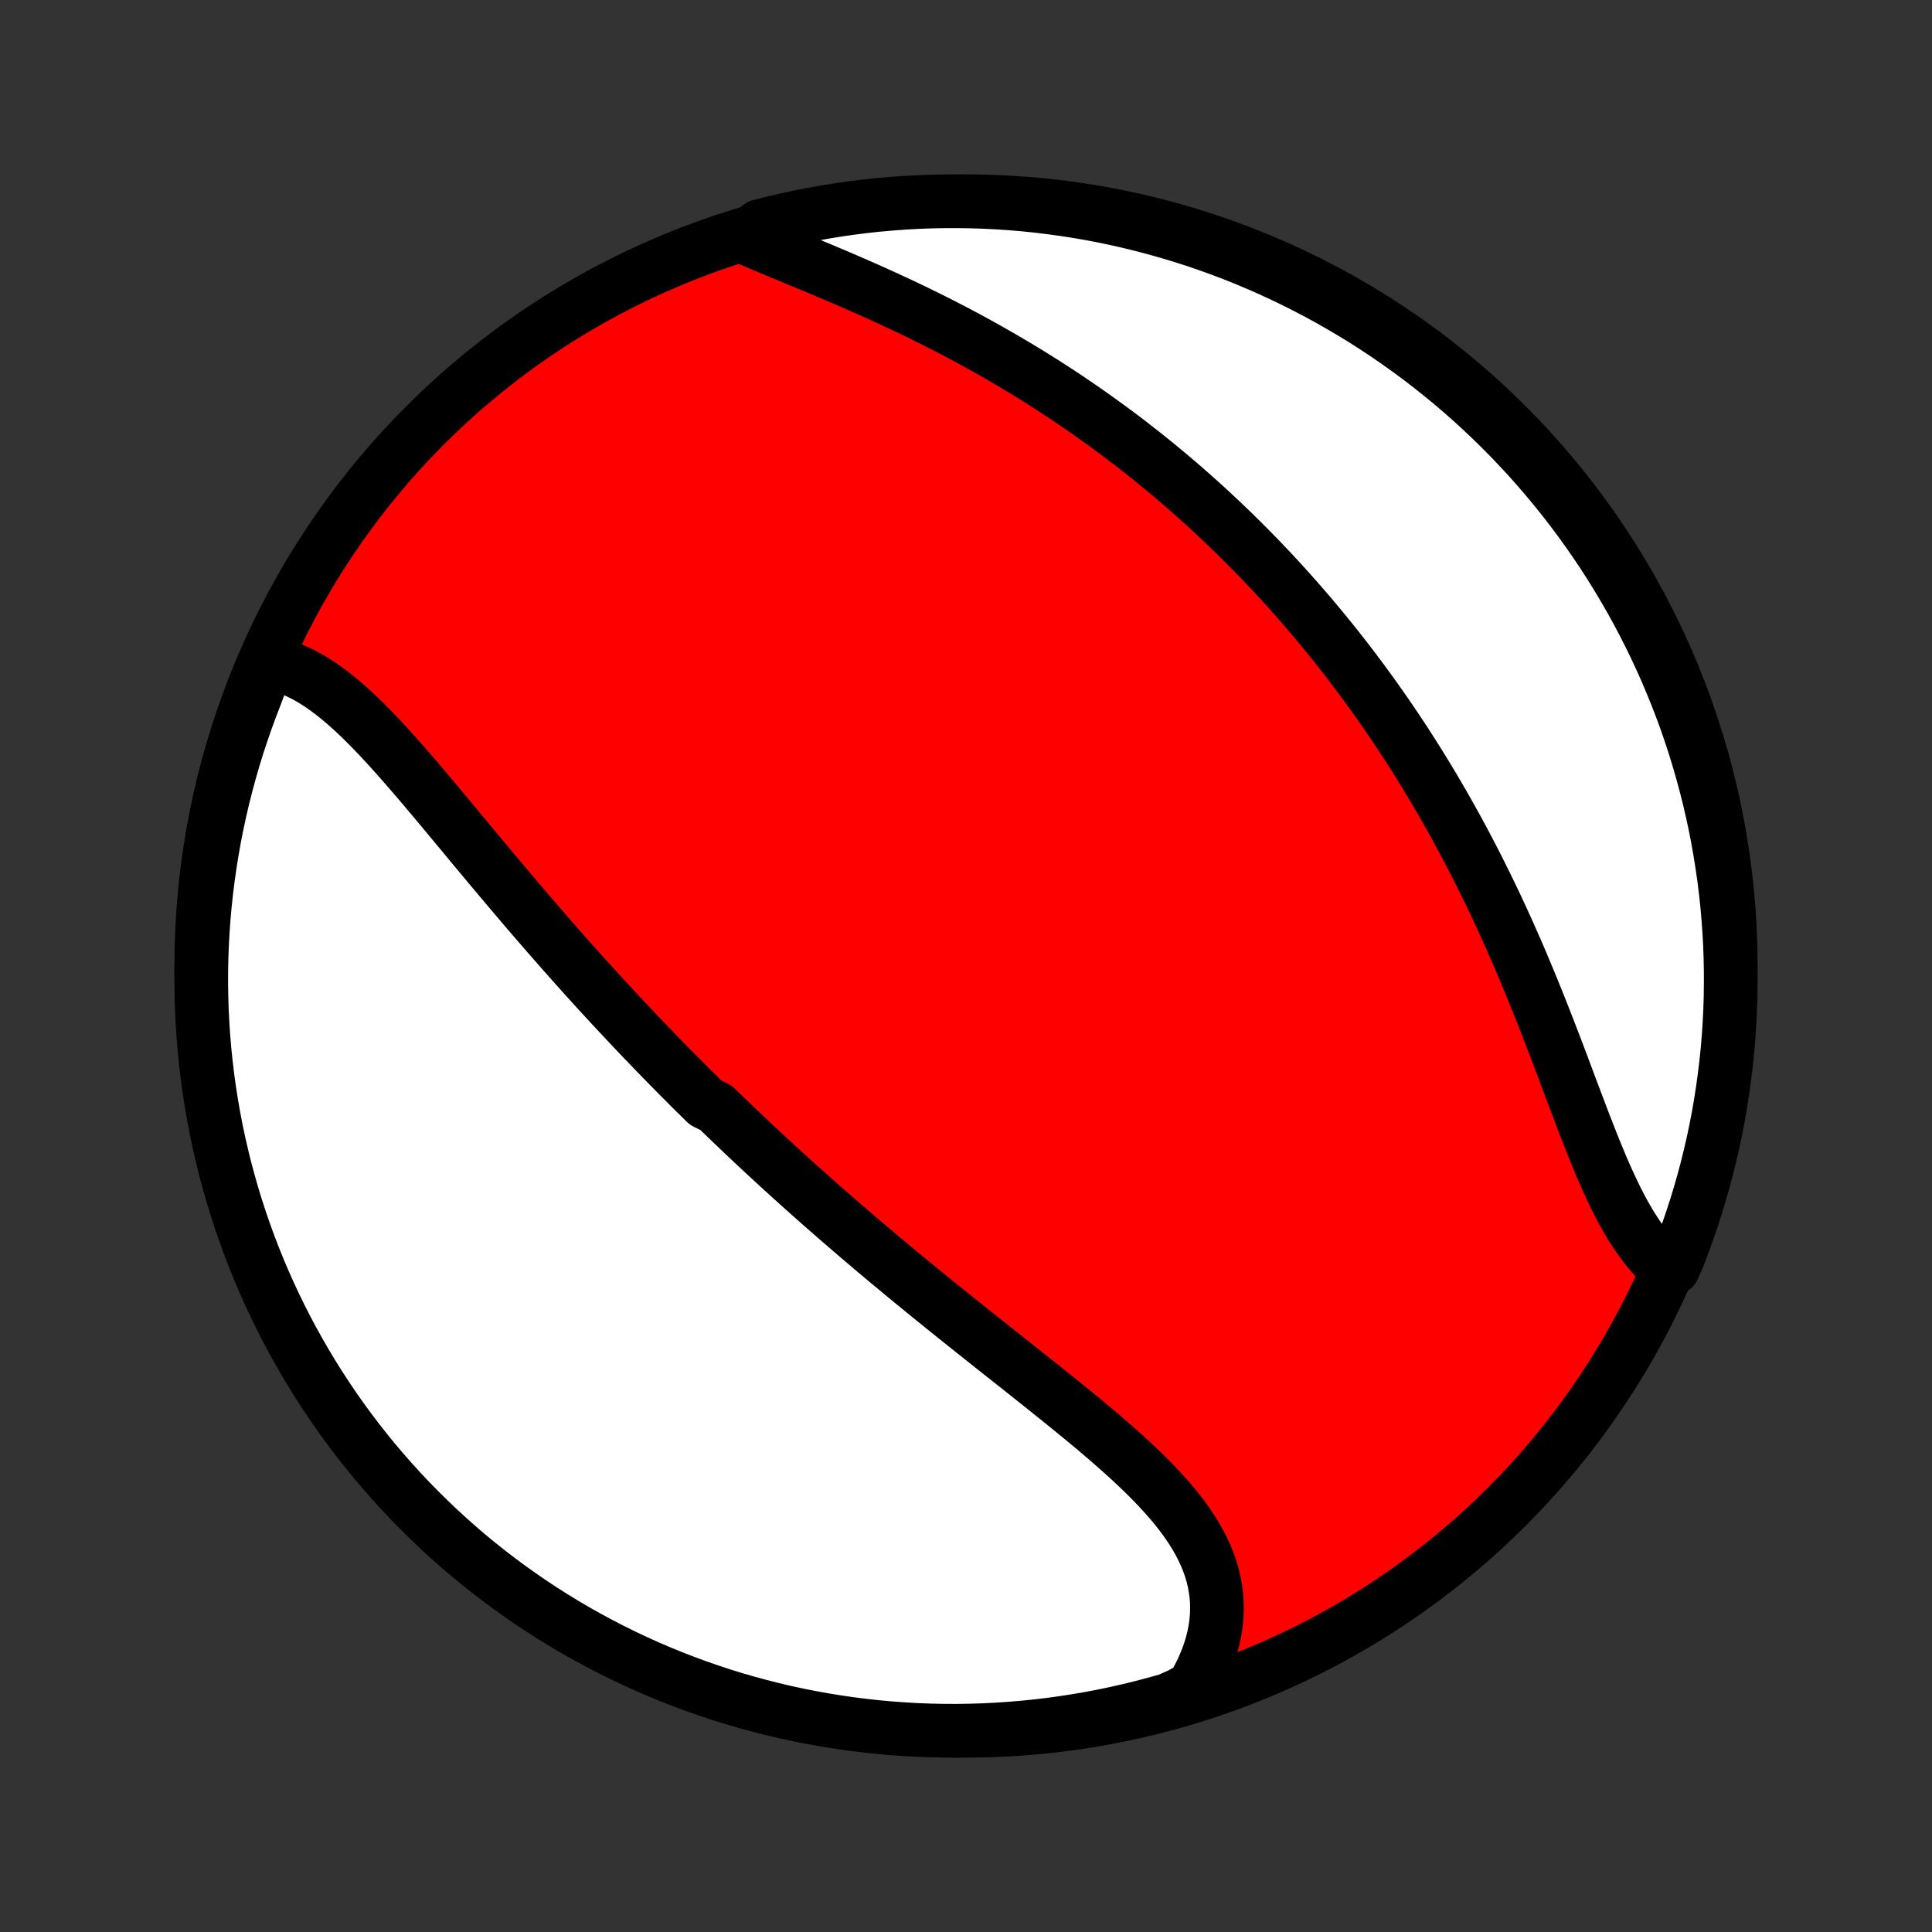 <?xml version="1.0" encoding="utf-8" standalone="no"?>
<!DOCTYPE svg PUBLIC "-//W3C//DTD SVG 1.1//EN"
  "http://www.w3.org/Graphics/SVG/1.1/DTD/svg11.dtd">
<!-- Created with matplotlib (http://matplotlib.org/) -->
<svg height="72pt" version="1.1" viewBox="0 0 72 72" width="72pt" xmlns="http://www.w3.org/2000/svg" xmlns:xlink="http://www.w3.org/1999/xlink">
 <rect x="0" y="0" width="72" height="72" fill="#333333" stroke="none"/>
 <defs>
  <style type="text/css">
*{stroke-linecap:butt;stroke-linejoin:round;}
  </style>
 </defs>
 <g id="figure_1">
  <g id="patch_1">
   <path d="
M0 72
L72 72
L72 0
L0 0
z
" style="fill:none;"/>
  </g>
  <g id="axes_1">
   <g id="PatchCollection_1">
    <defs>
     <path d="
M36 -7.5
C43.558 -7.5 50.808 -10.503 56.153 -15.848
C61.497 -21.192 64.5 -28.442 64.5 -36
C64.5 -43.558 61.497 -50.808 56.153 -56.153
C50.808 -61.497 43.558 -64.5 36 -64.5
C28.442 -64.5 21.192 -61.497 15.848 -56.153
C10.503 -50.808 7.5 -43.558 7.5 -36
C7.5 -28.442 10.503 -21.192 15.848 -15.848
C21.192 -10.503 28.442 -7.5 36 -7.5
z
" id="C0_0_a811fe30f3"/>
     <path d="
M9.981 -47.308
L10.213 -47.264
L10.442 -47.205
L10.668 -47.133
L10.892 -47.049
L11.112 -46.953
L11.331 -46.845
L11.547 -46.726
L11.76 -46.597
L11.972 -46.458
L12.181 -46.31
L12.389 -46.154
L12.595 -45.99
L12.799 -45.819
L13.002 -45.641
L13.204 -45.457
L13.404 -45.268
L13.603 -45.073
L13.801 -44.874
L13.998 -44.67
L14.194 -44.463
L14.39 -44.252
L14.585 -44.038
L14.779 -43.821
L14.973 -43.602
L15.166 -43.381
L15.359 -43.158
L15.552 -42.934
L15.744 -42.709
L15.935 -42.482
L16.127 -42.254
L16.318 -42.026
L16.509 -41.798
L16.7 -41.569
L16.89 -41.34
L17.08 -41.111
L17.27 -40.883
L17.46 -40.654
L17.649 -40.426
L17.839 -40.199
L18.028 -39.972
L18.217 -39.745
L18.406 -39.52
L18.595 -39.295
L18.783 -39.071
L18.971 -38.848
L19.16 -38.625
L19.348 -38.404
L19.535 -38.184
L19.723 -37.964
L19.911 -37.746
L20.098 -37.529
L20.285 -37.313
L20.473 -37.098
L20.66 -36.884
L20.847 -36.671
L21.034 -36.459
L21.221 -36.248
L21.407 -36.038
L21.594 -35.83
L21.781 -35.622
L21.968 -35.416
L22.154 -35.21
L22.341 -35.005
L22.528 -34.802
L22.715 -34.599
L22.901 -34.398
L23.088 -34.197
L23.276 -33.997
L23.463 -33.798
L23.65 -33.6
L23.837 -33.403
L24.025 -33.207
L24.213 -33.011
L24.401 -32.816
L24.589 -32.622
L24.778 -32.429
L24.967 -32.236
L25.156 -32.044
L25.346 -31.852
L25.536 -31.662
L25.726 -31.471
L25.917 -31.282
L26.108 -31.093
L26.3 -30.904
L26.685 -30.716
L26.878 -30.528
L27.072 -30.341
L27.266 -30.154
L27.462 -29.967
L27.657 -29.781
L27.854 -29.595
L28.051 -29.409
L28.249 -29.224
L28.448 -29.038
L28.648 -28.853
L28.849 -28.668
L29.05 -28.484
L29.252 -28.299
L29.456 -28.114
L29.66 -27.93
L29.865 -27.745
L30.071 -27.561
L30.278 -27.377
L30.487 -27.192
L30.696 -27.008
L30.907 -26.823
L31.118 -26.638
L31.331 -26.454
L31.545 -26.269
L31.761 -26.084
L31.977 -25.898
L32.195 -25.713
L32.414 -25.527
L32.634 -25.341
L32.856 -25.155
L33.078 -24.968
L33.303 -24.782
L33.528 -24.595
L33.755 -24.407
L33.983 -24.22
L34.212 -24.032
L34.443 -23.843
L34.675 -23.654
L34.908 -23.465
L35.143 -23.276
L35.379 -23.086
L35.616 -22.896
L35.854 -22.705
L36.093 -22.514
L36.334 -22.322
L36.575 -22.13
L36.818 -21.937
L37.061 -21.744
L37.305 -21.551
L37.55 -21.357
L37.795 -21.163
L38.042 -20.968
L38.288 -20.772
L38.535 -20.576
L38.782 -20.379
L39.029 -20.182
L39.276 -19.984
L39.522 -19.786
L39.768 -19.587
L40.014 -19.387
L40.258 -19.187
L40.501 -18.986
L40.743 -18.785
L40.983 -18.582
L41.221 -18.379
L41.456 -18.174
L41.689 -17.969
L41.919 -17.763
L42.146 -17.556
L42.369 -17.347
L42.587 -17.138
L42.801 -16.927
L43.01 -16.714
L43.213 -16.501
L43.41 -16.285
L43.601 -16.068
L43.785 -15.849
L43.961 -15.629
L44.129 -15.406
L44.288 -15.181
L44.438 -14.954
L44.579 -14.724
L44.709 -14.492
L44.829 -14.258
L44.937 -14.021
L45.034 -13.782
L45.119 -13.54
L45.191 -13.296
L45.25 -13.048
L45.296 -12.799
L45.329 -12.546
L45.348 -12.292
L45.352 -12.035
L45.343 -11.776
L45.319 -11.515
L45.281 -11.253
L45.229 -10.989
L45.162 -10.724
L45.081 -10.457
L44.985 -10.191
L44.875 -9.924
L44.752 -9.657
L44.614 -9.39
L44.463 -9.124
L44.008 -8.86
L43.529 -8.648
L43.048 -8.513
L42.566 -8.385
L42.081 -8.267
L41.594 -8.156
L41.105 -8.054
L40.615 -7.961
L40.123 -7.876
L39.631 -7.8
L39.137 -7.732
L38.642 -7.673
L38.146 -7.623
L37.65 -7.581
L37.153 -7.548
L36.656 -7.523
L36.159 -7.508
L35.661 -7.5
L35.164 -7.502
L34.667 -7.512
L34.17 -7.531
L33.674 -7.559
L33.179 -7.595
L32.684 -7.64
L32.191 -7.694
L31.698 -7.756
L31.207 -7.827
L30.718 -7.906
L30.23 -7.994
L29.744 -8.09
L29.259 -8.195
L28.777 -8.309
L28.297 -8.431
L27.819 -8.561
L27.344 -8.699
L26.871 -8.846
L26.402 -9.002
L25.935 -9.165
L25.471 -9.337
L25.01 -9.516
L24.553 -9.704
L24.099 -9.9
L23.649 -10.104
L23.203 -10.315
L22.76 -10.535
L22.322 -10.762
L21.887 -10.997
L21.458 -11.239
L21.032 -11.489
L20.611 -11.747
L20.195 -12.012
L19.783 -12.284
L19.377 -12.564
L18.975 -12.85
L18.579 -13.144
L18.188 -13.444
L17.802 -13.752
L17.422 -14.066
L17.048 -14.387
L16.679 -14.715
L16.317 -15.049
L15.96 -15.389
L15.609 -15.736
L15.265 -16.088
L14.927 -16.447
L14.595 -16.812
L14.27 -17.183
L13.951 -17.559
L13.64 -17.941
L13.335 -18.329
L13.037 -18.722
L12.745 -19.12
L12.461 -19.523
L12.185 -19.932
L11.915 -20.345
L11.653 -20.763
L11.398 -21.186
L11.151 -21.613
L10.911 -22.044
L10.679 -22.48
L10.454 -22.92
L10.238 -23.364
L10.029 -23.812
L9.828 -24.263
L9.635 -24.718
L9.45 -25.177
L9.273 -25.639
L9.105 -26.104
L8.944 -26.572
L8.792 -27.042
L8.648 -27.516
L8.513 -27.992
L8.385 -28.471
L8.267 -28.951
L8.156 -29.434
L8.054 -29.919
L7.961 -30.406
L7.876 -30.895
L7.8 -31.385
L7.732 -31.877
L7.673 -32.369
L7.623 -32.863
L7.581 -33.358
L7.548 -33.854
L7.523 -34.35
L7.508 -34.847
L7.5 -35.344
L7.502 -35.841
L7.512 -36.339
L7.531 -36.836
L7.559 -37.333
L7.595 -37.83
L7.64 -38.326
L7.694 -38.821
L7.756 -39.316
L7.827 -39.809
L7.906 -40.302
L7.994 -40.793
L8.09 -41.282
L8.195 -41.77
L8.309 -42.257
L8.431 -42.741
L8.561 -43.223
L8.699 -43.703
L8.846 -44.181
L9.002 -44.656
L9.165 -45.129
L9.337 -45.598
L9.516 -46.065
z
" id="C0_1_85098aa55d"/>
     <path d="
M27.779 -63.149
L28.067 -63.023
L28.361 -62.898
L28.66 -62.772
L28.961 -62.645
L29.267 -62.518
L29.574 -62.391
L29.885 -62.262
L30.197 -62.132
L30.511 -62.001
L30.826 -61.869
L31.142 -61.735
L31.458 -61.6
L31.774 -61.463
L32.091 -61.325
L32.407 -61.185
L32.722 -61.043
L33.037 -60.9
L33.351 -60.755
L33.663 -60.609
L33.974 -60.461
L34.284 -60.311
L34.592 -60.159
L34.898 -60.006
L35.202 -59.851
L35.504 -59.695
L35.804 -59.537
L36.102 -59.378
L36.398 -59.217
L36.691 -59.054
L36.982 -58.89
L37.271 -58.725
L37.557 -58.558
L37.841 -58.39
L38.122 -58.221
L38.401 -58.05
L38.677 -57.879
L38.951 -57.706
L39.222 -57.531
L39.491 -57.356
L39.758 -57.179
L40.021 -57.001
L40.283 -56.822
L40.542 -56.642
L40.798 -56.461
L41.052 -56.279
L41.304 -56.096
L41.554 -55.912
L41.801 -55.727
L42.046 -55.541
L42.288 -55.353
L42.529 -55.165
L42.767 -54.976
L43.003 -54.786
L43.237 -54.594
L43.469 -54.402
L43.699 -54.209
L43.926 -54.015
L44.152 -53.82
L44.376 -53.623
L44.598 -53.426
L44.818 -53.228
L45.037 -53.029
L45.253 -52.828
L45.468 -52.627
L45.681 -52.424
L45.893 -52.221
L46.103 -52.016
L46.311 -51.81
L46.517 -51.603
L46.722 -51.395
L46.926 -51.185
L47.128 -50.975
L47.329 -50.763
L47.528 -50.55
L47.726 -50.335
L47.922 -50.12
L48.117 -49.902
L48.311 -49.684
L48.504 -49.464
L48.695 -49.242
L48.885 -49.02
L49.074 -48.795
L49.262 -48.569
L49.448 -48.342
L49.634 -48.113
L49.818 -47.882
L50.001 -47.65
L50.183 -47.416
L50.364 -47.18
L50.544 -46.942
L50.723 -46.703
L50.901 -46.461
L51.078 -46.218
L51.254 -45.973
L51.428 -45.726
L51.602 -45.477
L51.775 -45.226
L51.947 -44.973
L52.118 -44.717
L52.288 -44.46
L52.457 -44.2
L52.625 -43.939
L52.791 -43.675
L52.958 -43.408
L53.123 -43.14
L53.286 -42.869
L53.45 -42.596
L53.611 -42.321
L53.772 -42.043
L53.932 -41.762
L54.091 -41.48
L54.249 -41.194
L54.406 -40.907
L54.562 -40.617
L54.716 -40.325
L54.87 -40.03
L55.022 -39.733
L55.173 -39.433
L55.323 -39.131
L55.472 -38.827
L55.62 -38.52
L55.767 -38.211
L55.912 -37.9
L56.056 -37.586
L56.199 -37.271
L56.34 -36.953
L56.481 -36.634
L56.62 -36.312
L56.758 -35.989
L56.894 -35.664
L57.029 -35.338
L57.163 -35.011
L57.296 -34.682
L57.428 -34.352
L57.558 -34.021
L57.688 -33.689
L57.816 -33.357
L57.944 -33.025
L58.07 -32.693
L58.196 -32.361
L58.32 -32.029
L58.444 -31.699
L58.568 -31.369
L58.691 -31.042
L58.815 -30.716
L58.937 -30.392
L59.06 -30.071
L59.184 -29.753
L59.308 -29.439
L59.432 -29.128
L59.558 -28.822
L59.684 -28.521
L59.812 -28.225
L59.942 -27.935
L60.074 -27.651
L60.208 -27.374
L60.344 -27.104
L60.484 -26.841
L60.626 -26.588
L60.771 -26.342
L60.92 -26.106
L61.073 -25.879
L61.23 -25.663
L61.39 -25.456
L61.555 -25.26
L61.724 -25.075
L61.897 -24.901
L62.358 -24.739
L62.543 -25.159
L62.72 -25.62
L62.889 -26.085
L63.05 -26.553
L63.202 -27.024
L63.346 -27.497
L63.482 -27.973
L63.61 -28.452
L63.729 -28.933
L63.84 -29.416
L63.942 -29.901
L64.036 -30.387
L64.121 -30.876
L64.197 -31.366
L64.265 -31.857
L64.325 -32.35
L64.376 -32.844
L64.418 -33.339
L64.451 -33.834
L64.476 -34.331
L64.492 -34.827
L64.499 -35.325
L64.498 -35.822
L64.488 -36.319
L64.47 -36.817
L64.442 -37.314
L64.406 -37.81
L64.362 -38.306
L64.309 -38.802
L64.247 -39.297
L64.176 -39.79
L64.097 -40.282
L64.01 -40.773
L63.914 -41.263
L63.809 -41.751
L63.696 -42.237
L63.574 -42.722
L63.444 -43.204
L63.306 -43.684
L63.16 -44.162
L63.005 -44.638
L62.842 -45.11
L62.67 -45.58
L62.491 -46.047
L62.303 -46.511
L62.108 -46.972
L61.904 -47.429
L61.693 -47.883
L61.474 -48.333
L61.247 -48.78
L61.013 -49.222
L60.77 -49.661
L60.52 -50.096
L60.263 -50.526
L59.999 -50.951
L59.727 -51.373
L59.447 -51.789
L59.161 -52.201
L58.868 -52.608
L58.568 -53.009
L58.26 -53.406
L57.946 -53.797
L57.626 -54.183
L57.298 -54.563
L56.965 -54.938
L56.624 -55.306
L56.278 -55.669
L55.925 -56.026
L55.567 -56.377
L55.202 -56.722
L54.832 -57.06
L54.456 -57.392
L54.074 -57.717
L53.686 -58.036
L53.294 -58.348
L52.896 -58.654
L52.492 -58.952
L52.084 -59.243
L51.671 -59.528
L51.253 -59.805
L50.831 -60.075
L50.404 -60.337
L49.972 -60.592
L49.537 -60.84
L49.097 -61.08
L48.653 -61.312
L48.206 -61.537
L47.754 -61.754
L47.3 -61.963
L46.841 -62.164
L46.38 -62.358
L45.915 -62.543
L45.447 -62.72
L44.976 -62.889
L44.503 -63.05
L44.027 -63.202
L43.548 -63.346
L43.067 -63.482
L42.584 -63.61
L42.099 -63.729
L41.613 -63.84
L41.124 -63.942
L40.634 -64.036
L40.143 -64.121
L39.65 -64.197
L39.156 -64.265
L38.661 -64.325
L38.166 -64.376
L37.669 -64.418
L37.173 -64.451
L36.675 -64.476
L36.178 -64.492
L35.681 -64.499
L35.183 -64.498
L34.686 -64.488
L34.19 -64.47
L33.694 -64.442
L33.198 -64.406
L32.703 -64.362
L32.21 -64.309
L31.718 -64.247
L31.227 -64.176
L30.737 -64.097
L30.249 -64.01
L29.762 -63.914
L29.278 -63.809
L28.796 -63.696
L28.316 -63.574
z
" id="C0_2_79615bb665"/>
    </defs>
    <g clip-path="url(#p1bffca34e9)">
     <use style="fill:#ff0000;stroke:#000000;stroke-width:2.0;" x="0.0" xlink:href="#C0_0_a811fe30f3" y="72.0"/>
    </g>
    <g clip-path="url(#p1bffca34e9)">
     <use style="fill:#ffffff;stroke:#000000;stroke-width:2.0;" x="0.0" xlink:href="#C0_1_85098aa55d" y="72.0"/>
    </g>
    <g clip-path="url(#p1bffca34e9)">
     <use style="fill:#ffffff;stroke:#000000;stroke-width:2.0;" x="0.0" xlink:href="#C0_2_79615bb665" y="72.0"/>
    </g>
   </g>
  </g>
 </g>
 <defs>
  <clipPath id="p1bffca34e9">
   <rect height="72.0" width="72.0" x="0.0" y="0.0"/>
  </clipPath>
 </defs>
</svg>
